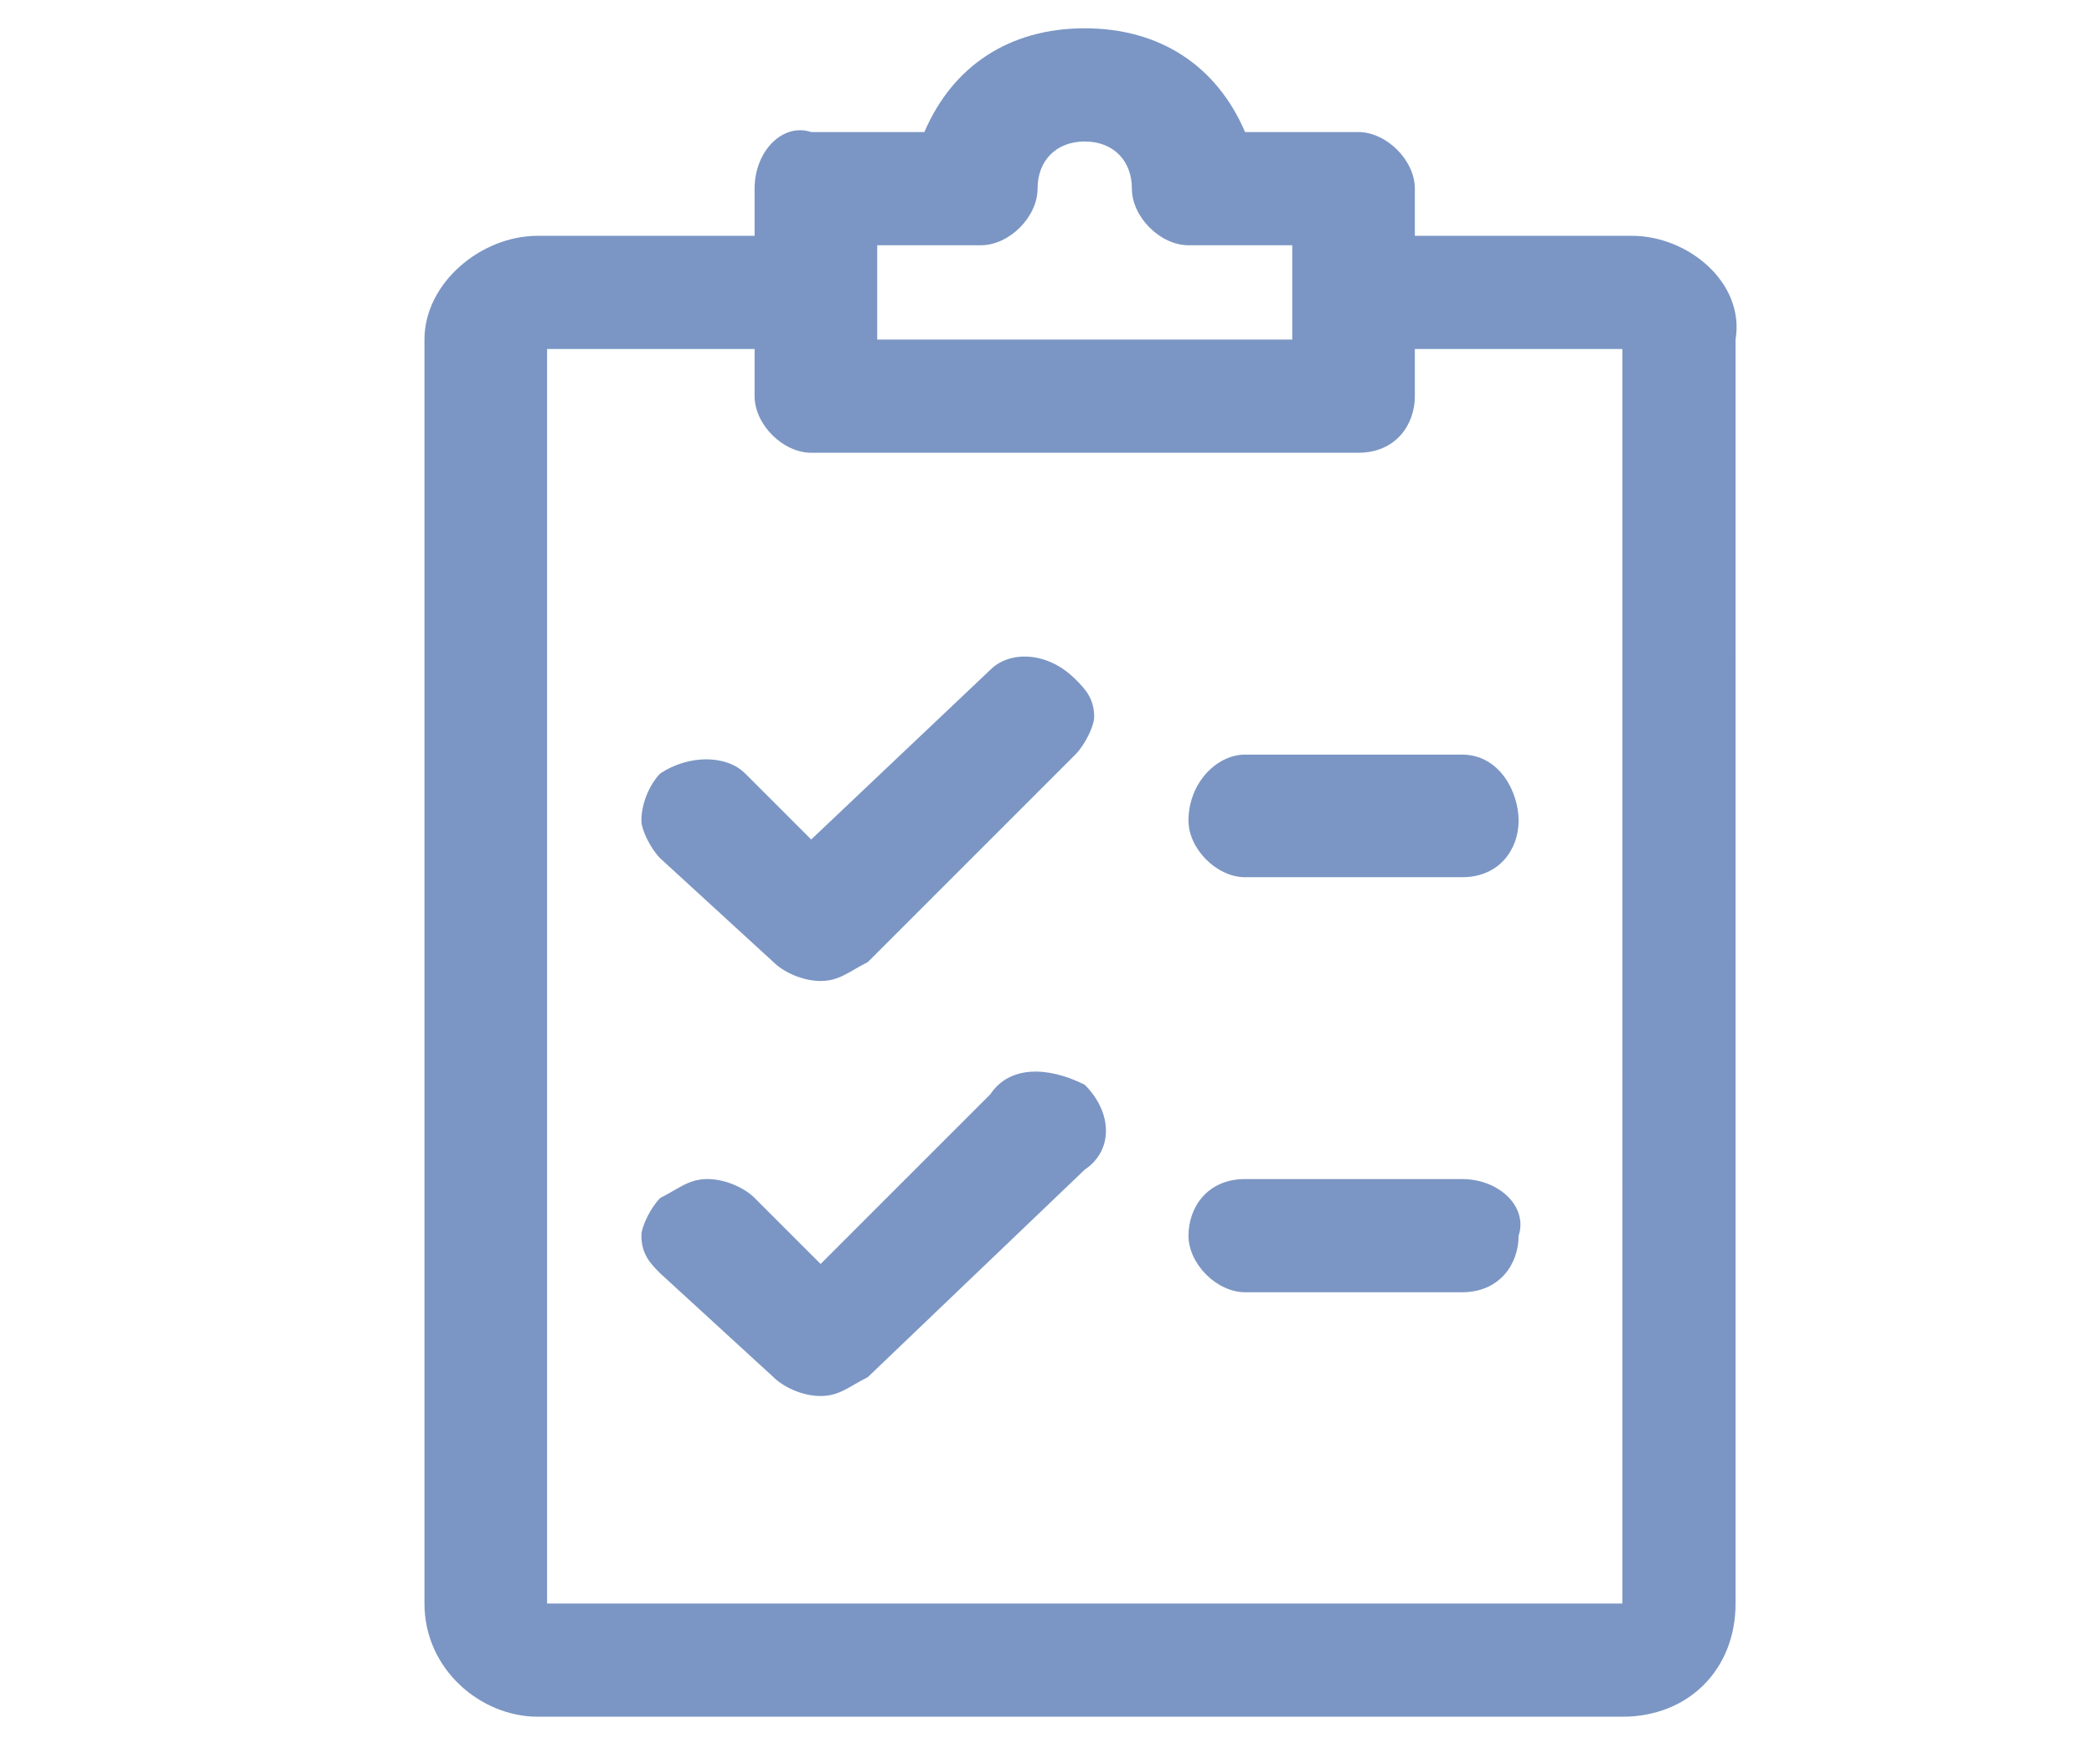 <?xml version="1.0" encoding="utf-8"?>
<!-- Generator: Adobe Illustrator 23.1.1, SVG Export Plug-In . SVG Version: 6.00 Build 0)  -->
<svg version="1.1" id="Layer_1" xmlns="http://www.w3.org/2000/svg" xmlns:xlink="http://www.w3.org/1999/xlink" x="0px" y="0px"
	 viewBox="0 0 22.2 18.7" style="enable-background:new 0 0 22.2 18.7;" xml:space="preserve">
<style type="text/css">
	.st0{fill:#7B96C4;}
</style>
<g>
	<g>
		<path class="st0" d="M10.5,7.1L8.6,8.9L7.9,8.2C7.7,8,7.3,8,7,8.2C6.9,8.3,6.8,8.5,6.8,8.7C6.8,8.8,6.9,9,7,9.1l1.2,1.1
			c0.1,0.1,0.3,0.2,0.5,0.2c0.2,0,0.3-0.1,0.5-0.2L11.4,8c0.1-0.1,0.2-0.3,0.2-0.4c0-0.2-0.1-0.3-0.2-0.4
			C11.1,6.9,10.7,6.9,10.5,7.1z M10.5,11.6l-1.8,1.8l-0.7-0.7c-0.1-0.1-0.3-0.2-0.5-0.2c-0.2,0-0.3,0.1-0.5,0.2
			c-0.1,0.1-0.2,0.3-0.2,0.4c0,0.2,0.1,0.3,0.2,0.4l1.2,1.1c0.1,0.1,0.3,0.2,0.5,0.2c0.2,0,0.3-0.1,0.5-0.2l2.3-2.2
			c0.3-0.2,0.3-0.6,0-0.9C11.1,11.3,10.7,11.3,10.5,11.6z M12.6,8.7c0,0.3,0.3,0.6,0.6,0.6h2.3c0.4,0,0.6-0.3,0.6-0.6S15.9,8,15.5,8
			h-2.3C12.9,8,12.6,8.3,12.6,8.7z M15.5,12.5h-2.3c-0.4,0-0.6,0.3-0.6,0.6c0,0.3,0.3,0.6,0.6,0.6h2.3c0.4,0,0.6-0.3,0.6-0.6
			C16.2,12.8,15.9,12.5,15.5,12.5z M17.3,2.5H15V2c0-0.3-0.3-0.6-0.6-0.6h-1.2c-0.3-0.7-0.9-1.1-1.7-1.1s-1.4,0.4-1.7,1.1H8.6
			C8.3,1.3,8,1.6,8,2v0.5H5.7C5.1,2.5,4.5,3,4.5,3.6V17c0,0.7,0.6,1.2,1.2,1.2h11.5c0.7,0,1.2-0.5,1.2-1.2V3.6
			C18.5,3,17.9,2.5,17.3,2.5z M9.3,2.6h1.1C10.7,2.6,11,2.3,11,2c0-0.3,0.2-0.5,0.5-0.5S12,1.7,12,2c0,0.3,0.3,0.6,0.6,0.6h1.1v1
			H9.3V2.6z M17.2,17H5.8V3.7H8v0.5c0,0.3,0.3,0.6,0.6,0.6h5.8c0.4,0,0.6-0.3,0.6-0.6V3.7h2.2V17z"/>
	</g>
</g>
</svg>
